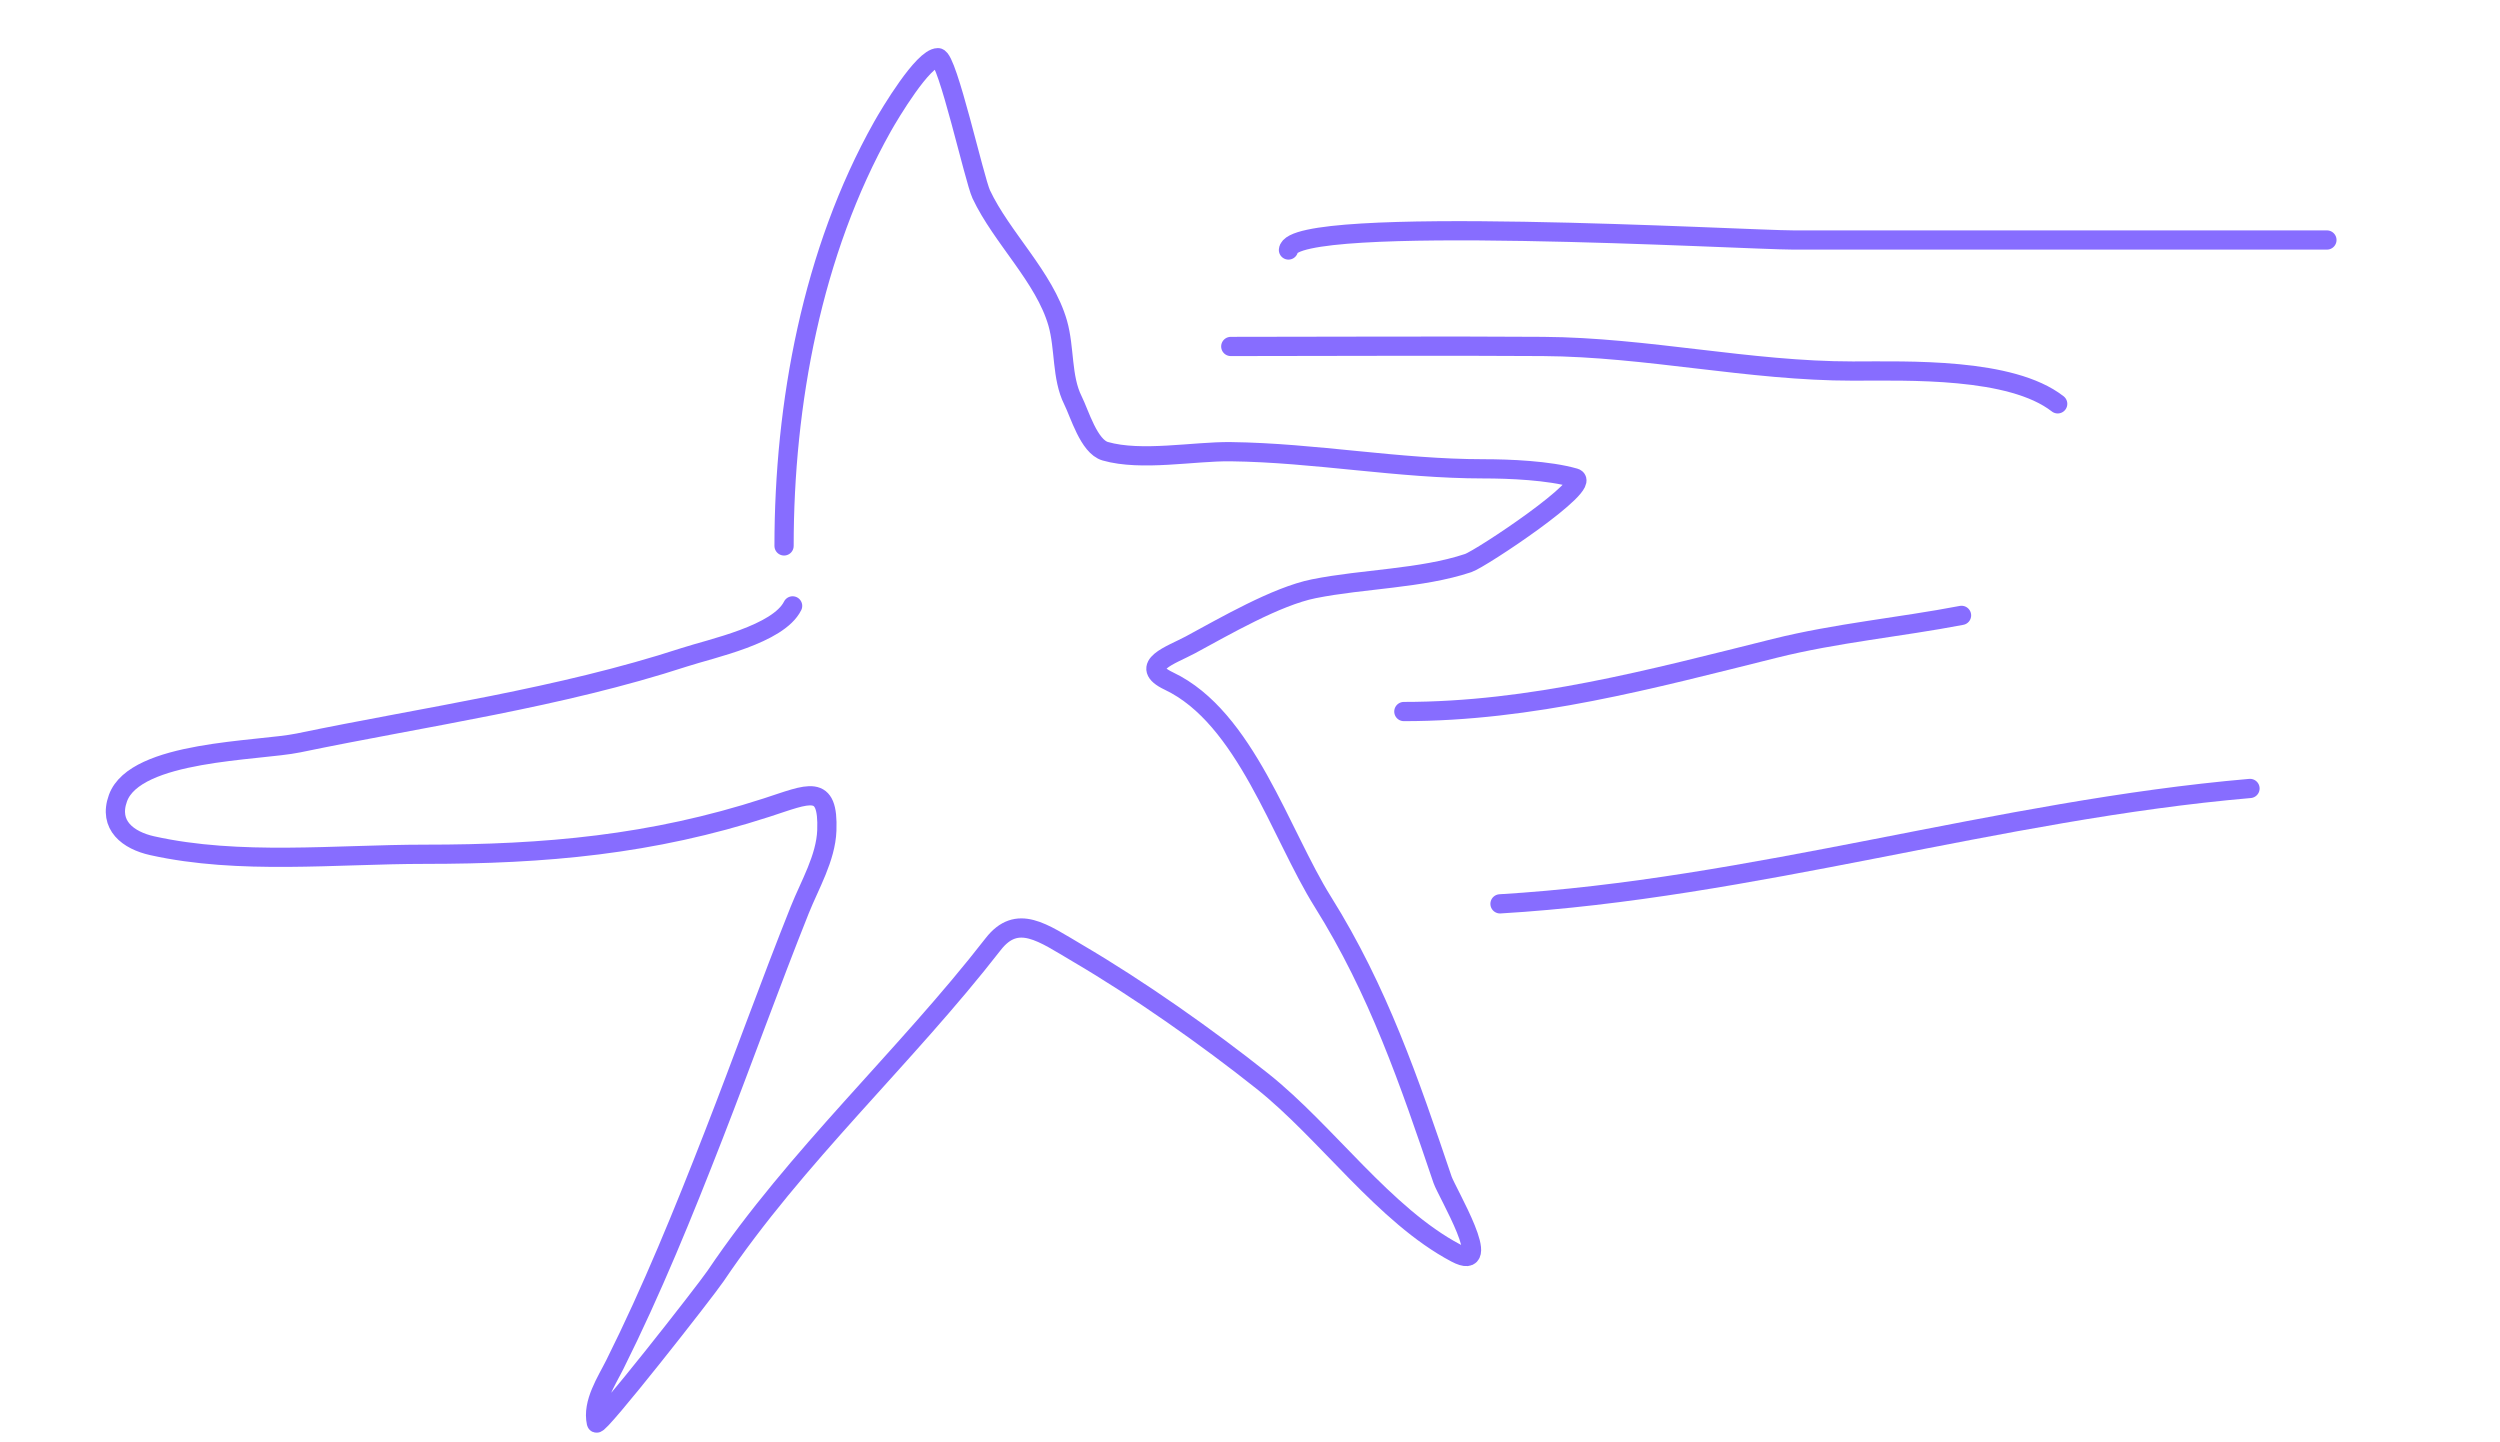 <svg width="130" height="75" viewBox="0 0 130 75" fill="none" xmlns="http://www.w3.org/2000/svg">
<path d="M40.771 28.388C40.771 21.006 42.231 13.094 45.885 6.588C46.266 5.91 48.003 3 48.776 3C49.266 3 50.67 9.349 51.024 10.102C52.082 12.354 54.321 14.42 55.002 16.807C55.373 18.109 55.198 19.625 55.792 20.816C56.138 21.508 56.622 23.22 57.472 23.464C59.354 24.002 62.086 23.464 63.995 23.488C68.395 23.543 72.72 24.379 77.138 24.379C78.507 24.379 80.544 24.466 81.882 24.849C82.902 25.141 77.009 29.058 76.347 29.279C73.906 30.094 70.896 30.098 68.318 30.615C66.378 31.003 63.678 32.573 61.895 33.535C60.926 34.057 59.121 34.627 60.783 35.415C64.764 37.304 66.58 43.37 68.788 46.896C71.673 51.507 73.278 56.223 75.013 61.347C75.231 61.989 77.794 66.262 75.705 65.158C71.987 63.192 68.975 58.87 65.65 56.225C62.751 53.919 59.221 51.437 56.039 49.569C54.228 48.505 52.898 47.481 51.642 49.099C47.061 54.998 41.416 60.11 37.214 66.346C36.678 67.14 31.076 74.281 31.012 73.992C30.781 72.95 31.539 71.823 31.976 70.948C33.906 67.082 35.546 63.047 37.115 59.021C38.631 55.131 40.038 51.195 41.587 47.317C42.106 46.017 42.942 44.618 42.995 43.185C43.086 40.705 42.072 41.279 39.857 41.997C33.891 43.93 28.357 44.422 22.094 44.422C17.466 44.422 12.456 44.988 7.912 43.977C6.671 43.7 5.619 42.919 6.134 41.502C7.035 39.019 13.443 39.063 15.522 38.632C22.202 37.245 29.079 36.299 35.583 34.178C36.993 33.718 40.471 32.998 41.216 31.506" stroke="#876DFF" stroke-linecap="round"/>
<path d="M64 18.016C69.412 18.016 74.825 17.98 80.236 18.016C85.644 18.051 90.95 19.295 96.351 19.295C99.217 19.295 104.57 19.105 107 21" stroke="#876DFF" stroke-linecap="round"/>
<path d="M73 37C79.634 37 85.846 35.32 92.293 33.713C95.504 32.913 98.774 32.618 102 32" stroke="#876DFF" stroke-linecap="round"/>
<path d="M67 13C67.168 11.109 90.747 12.48 93.26 12.48C102.507 12.48 111.753 12.48 121 12.48" stroke="#876DFF" stroke-linecap="round"/>
<path d="M78 47C91.13 46.22 103.899 42.132 117 41" stroke="#876DFF" stroke-linecap="round"/>
</svg>
